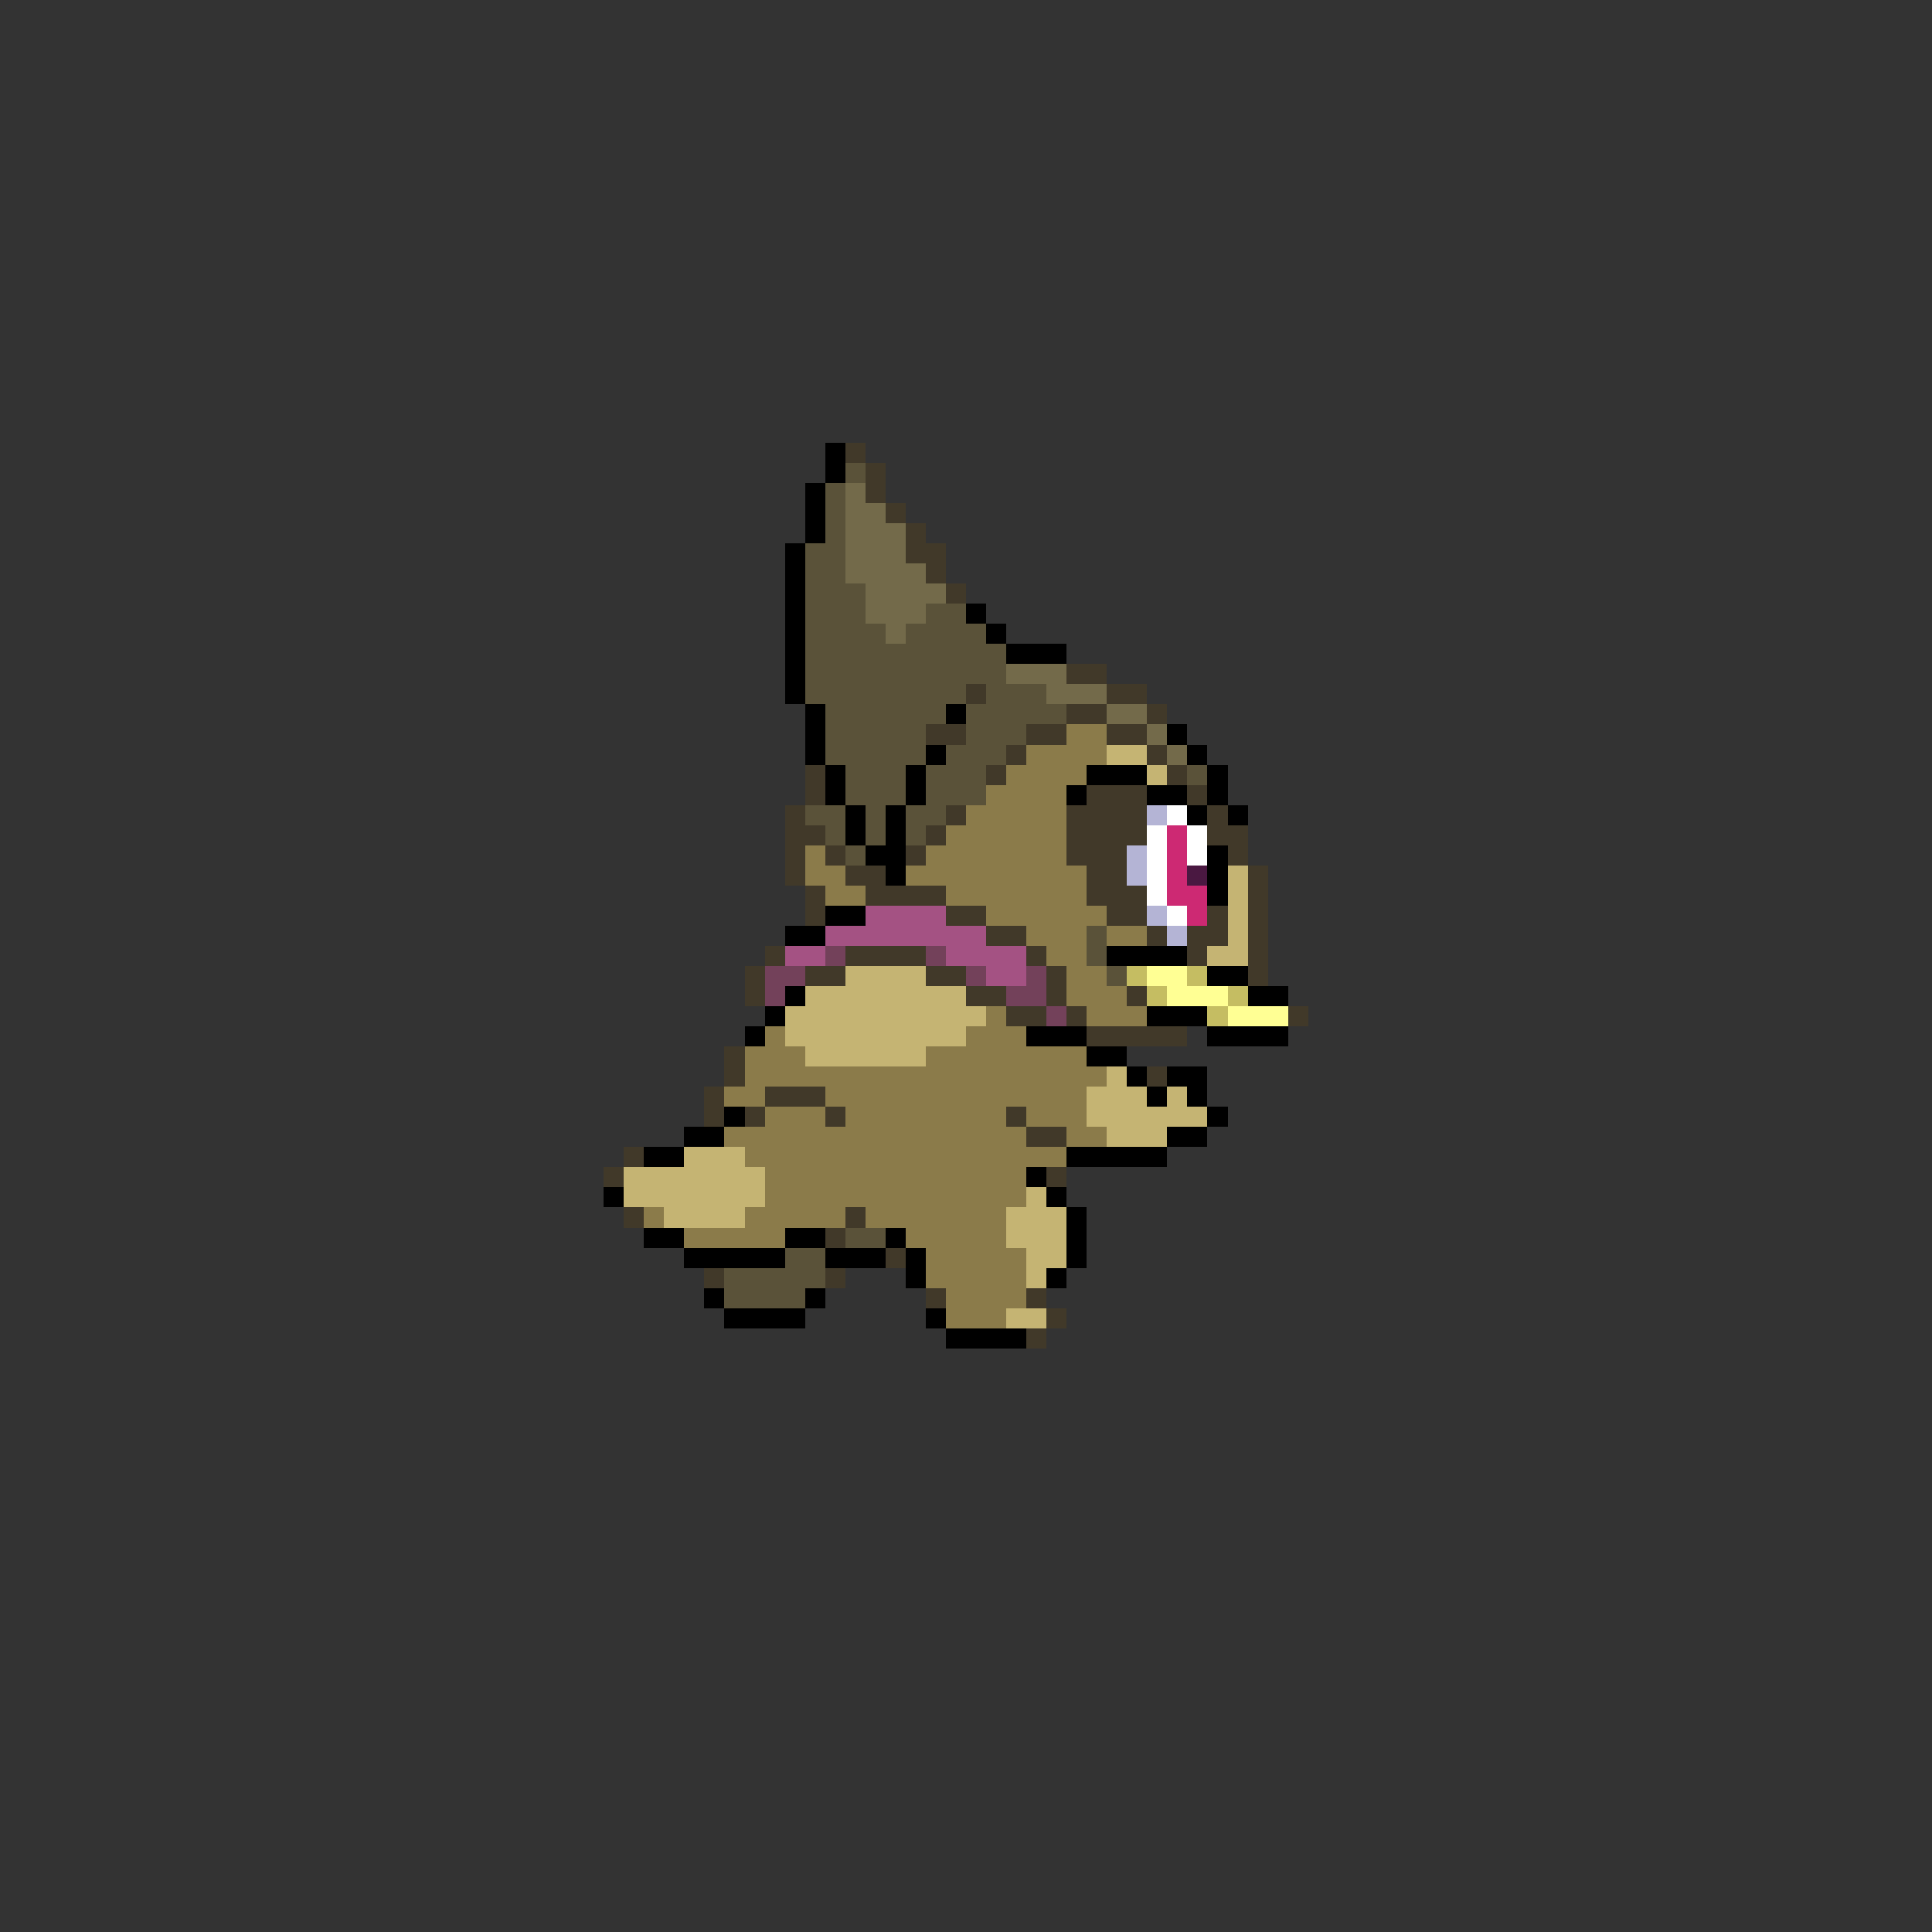 <svg xmlns="http://www.w3.org/2000/svg" viewBox="0 -0.5 96 96" shape-rendering="crispEdges">
<rect x="0" y="-0.5" width="96" height="96" fill="#333333" stroke="none"/>
<path stroke="#000000" d="M41 22h1M41 23h1M40 24h1M40 25h1M40 26h1M39 27h1M39 28h1M39 29h1M39 30h1M48 30h1M39 31h1M49 31h1M39 32h1M50 32h3M39 33h1M39 34h1M40 35h1M47 35h1M40 36h1M58 36h1M40 37h1M46 37h1M59 37h1M41 38h1M45 38h1M54 38h3M60 38h1M41 39h1M45 39h1M53 39h1M57 39h2M60 39h1M42 40h1M44 40h1M59 40h1M61 40h1M42 41h1M44 41h1M43 42h2M60 42h1M44 43h1M60 43h1M60 44h1M41 45h2M39 46h2M55 47h4M60 48h2M39 49h1M62 49h2M38 50h1M57 50h3M37 51h1M51 51h3M60 51h4M54 52h2M56 53h1M58 53h2M57 54h1M59 54h1M36 55h1M60 55h1M34 56h2M58 56h2M32 57h2M53 57h5M51 58h1M30 59h1M52 59h1M53 60h1M32 61h2M39 61h2M44 61h1M53 61h1M34 62h5M41 62h3M45 62h1M53 62h1M45 63h1M52 63h1M35 64h1M40 64h1M36 65h4M46 65h1M47 66h4" />
<path stroke="#413929" d="M42 22h1M43 23h1M43 24h1M44 25h1M45 26h1M45 27h2M46 28h1M47 29h1M53 33h2M48 34h1M55 34h2M53 35h2M57 35h1M46 36h2M51 36h2M55 36h2M50 37h1M57 37h1M40 38h1M49 38h1M58 38h1M40 39h1M54 39h3M59 39h1M39 40h1M47 40h1M53 40h4M60 40h1M39 41h2M46 41h1M53 41h4M60 41h2M39 42h1M41 42h1M45 42h1M53 42h3M61 42h1M39 43h1M42 43h2M54 43h2M62 43h1M40 44h1M43 44h4M54 44h3M62 44h1M40 45h1M47 45h2M55 45h2M60 45h1M62 45h1M49 46h2M57 46h1M59 46h2M62 46h1M38 47h1M42 47h4M51 47h1M59 47h1M62 47h1M37 48h1M40 48h2M46 48h2M52 48h1M62 48h1M37 49h1M48 49h2M52 49h1M56 49h1M50 50h2M53 50h1M64 50h1M54 51h5M36 52h1M36 53h1M57 53h1M35 54h1M38 54h3M35 55h1M37 55h1M41 55h1M50 55h1M51 56h2M31 57h1M30 58h1M52 58h1M31 60h1M42 60h1M41 61h1M44 62h1M35 63h1M41 63h1M46 64h1M51 64h1M52 65h1M51 66h1" />
<path stroke="#5a5239" d="M42 23h1M41 24h1M41 25h1M41 26h1M40 27h2M40 28h2M40 29h3M40 30h3M46 30h2M40 31h4M45 31h4M40 32h10M40 33h10M40 34h8M49 34h3M41 35h6M48 35h5M41 36h5M48 36h3M41 37h5M47 37h3M42 38h3M46 38h3M59 38h1M42 39h3M46 39h3M40 40h2M43 40h1M45 40h2M41 41h1M43 41h1M45 41h1M42 42h1M54 46h1M54 47h1M55 48h1M42 61h2M39 62h2M36 63h5M36 64h4" />
<path stroke="#736a4a" d="M42 24h1M42 25h2M42 26h3M42 27h3M42 28h4M43 29h4M43 30h3M44 31h1M50 33h3M52 34h3M55 35h2M57 36h1M58 37h1" />
<path stroke="#8b7b4a" d="M53 36h2M51 37h4M50 38h4M49 39h4M48 40h5M47 41h6M40 42h1M46 42h7M40 43h2M45 43h9M41 44h2M47 44h7M49 45h6M51 46h3M55 46h2M52 47h2M53 48h2M53 49h3M49 50h1M54 50h3M38 51h1M48 51h3M37 52h3M46 52h8M37 53h18M36 54h2M41 54h13M38 55h3M42 55h8M51 55h3M36 56h15M53 56h2M37 57h16M38 58h13M38 59h13M32 60h1M37 60h5M43 60h7M34 61h5M45 61h5M46 62h5M46 63h5M47 64h4M47 65h3" />
<path stroke="#c5b473" d="M55 37h2M57 38h1M61 43h1M61 44h1M61 45h1M61 46h1M60 47h2M42 48h4M40 49h8M39 50h10M39 51h9M40 52h6M55 53h1M54 54h3M58 54h1M54 55h6M55 56h3M34 57h3M31 58h7M31 59h7M51 59h1M33 60h4M50 60h3M50 61h3M51 62h2M51 63h1M50 65h2" />
<path stroke="#b4b4d5" d="M57 40h1M56 42h1M56 43h1M57 45h1M58 46h1" />
<path stroke="#ffffff" d="M58 40h1M57 41h1M59 41h1M57 42h1M59 42h1M57 43h1M57 44h1M58 45h1" />
<path stroke="#cd2973" d="M58 41h1M58 42h1M58 43h1M58 44h2M59 45h1" />
<path stroke="#4a1841" d="M59 43h1" />
<path stroke="#a45283" d="M43 45h4M41 46h8M39 47h2M47 47h4M49 48h2" />
<path stroke="#73415a" d="M41 47h1M46 47h1M38 48h2M48 48h1M51 48h1M38 49h1M50 49h2M52 50h1" />
<path stroke="#c5bd62" d="M56 48h1M59 48h1M57 49h1M61 49h1M60 50h1" />
<path stroke="#ffff94" d="M57 48h2M58 49h3M61 50h3" />
</svg>